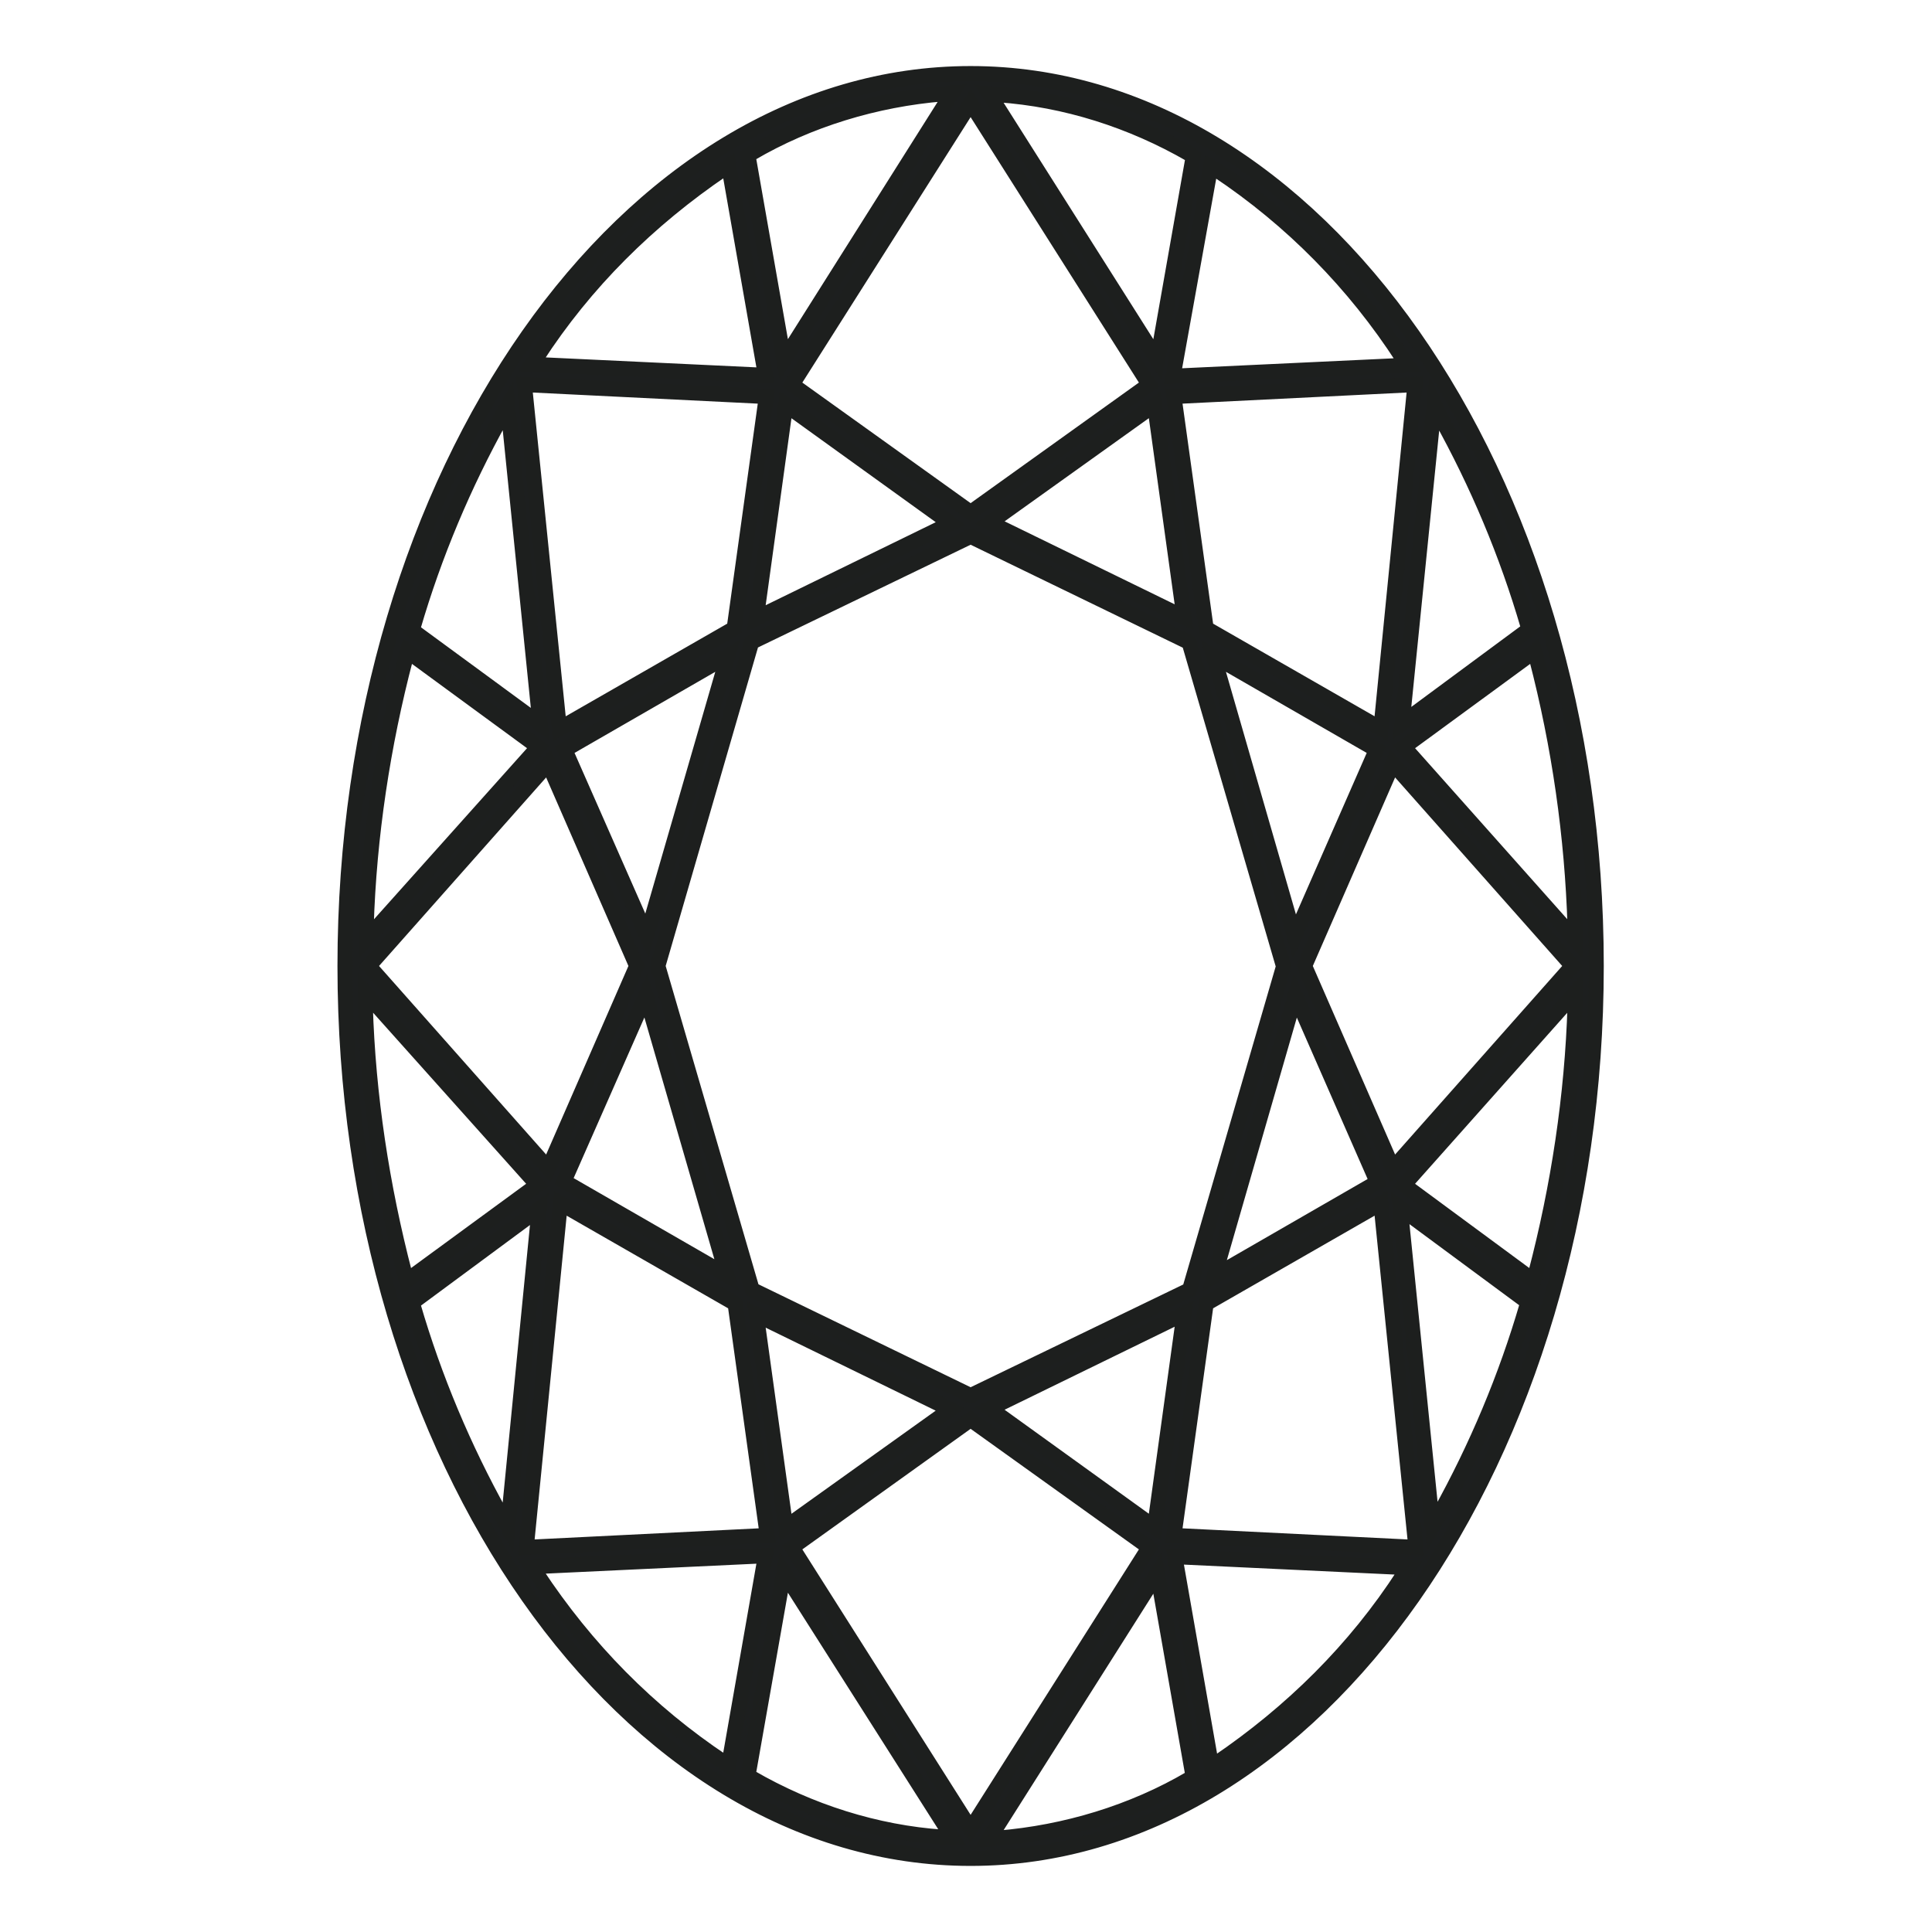 <svg width="64" height="64" viewBox="0 0 64 64" fill="none" xmlns="http://www.w3.org/2000/svg">
<path d="M32.153 2.438C20.724 2.438 11.429 15.695 11.429 31.999C11.429 48.304 20.724 61.561 32.153 61.561C43.582 61.561 52.877 48.304 52.877 31.999C52.877 15.695 43.582 2.438 32.153 2.438ZM50.896 21.79C51.658 24.716 52.084 27.702 52.176 30.689V31.116L46.507 24.746L50.835 21.576L50.896 21.79ZM32.153 46.232L24.93 42.727L24.9 42.666L21.791 31.999L24.9 21.272L32.153 17.767L39.376 21.272L39.406 21.333L42.515 31.999V32.03L39.406 42.727L32.153 46.232ZM39.224 43.519L38.248 50.59L32.793 46.658L39.224 43.519ZM31.483 46.689L26.027 50.59L25.052 43.55L31.483 46.689ZM21.09 31.999L18.164 38.704L12.222 31.999L18.164 25.295L21.09 31.999ZM18.713 24.837L24.107 21.729L21.425 30.994L18.713 24.837ZM21.395 32.975L24.077 42.239L18.683 39.131L21.395 32.975ZM25.052 20.479L26.027 13.409L31.483 17.34L25.052 20.479ZM32.793 17.31L38.248 13.409L39.224 20.449L32.793 17.31ZM40.199 21.729L45.593 24.837L42.881 31.024L40.199 21.729ZM42.911 32.975L45.623 39.161L40.229 42.27L42.911 32.975ZM43.216 31.999L46.142 25.295L52.084 31.999L46.142 38.704L43.216 31.999ZM47.726 13.836C48.945 16.03 49.921 18.346 50.622 20.754L50.652 20.845L46.446 23.954L47.513 13.379L47.726 13.836ZM45.745 24.137L39.955 20.815L38.888 13.135L46.873 12.739L45.745 24.137ZM40.321 5.638C42.789 7.283 44.862 9.386 46.477 11.885L46.629 12.098L38.858 12.464L40.107 5.516L40.321 5.638ZM33.067 3.138C35.292 3.291 37.486 3.992 39.437 5.119L39.528 5.18L38.34 11.916L32.763 3.108L33.067 3.138ZM38.065 12.739L32.153 16.975L26.241 12.739L32.153 3.413L38.065 12.739ZM24.869 5.089C26.789 3.961 29.014 3.291 31.239 3.108L31.544 3.078L25.966 11.916L24.778 5.15L24.869 5.089ZM17.768 11.855C19.384 9.356 21.486 7.283 23.955 5.607L24.138 5.485L25.357 12.434L17.616 12.068L17.768 11.855ZM25.387 13.135L24.321 20.815L18.53 24.137L17.372 12.739L25.387 13.135ZM13.684 20.784C14.385 18.377 15.361 16.06 16.58 13.866L16.823 13.439L17.89 23.984L13.654 20.876L13.684 20.784ZM12.13 30.689C12.222 27.702 12.679 24.685 13.441 21.79L13.502 21.576L17.829 24.746L12.13 31.116V30.689ZM13.41 42.209C12.648 39.283 12.191 36.297 12.1 33.31V32.883L17.799 39.253L13.471 42.422L13.41 42.209ZM16.58 50.163C15.361 47.969 14.385 45.653 13.684 43.245L13.654 43.154L17.86 40.045L16.823 50.59L16.58 50.163ZM18.561 39.862L24.351 43.184L25.418 50.864L17.433 51.26L18.561 39.862ZM23.955 58.361C21.486 56.716 19.414 54.613 17.768 52.114L17.616 51.9L25.357 51.535L24.138 58.483L23.955 58.361ZM31.239 60.86C29.014 60.708 26.82 60.007 24.869 58.879L24.778 58.819L25.966 52.083L31.544 60.86H31.239ZM32.153 60.586L26.241 51.26L32.153 47.024L38.065 51.26L32.153 60.586ZM39.437 58.91C37.517 60.038 35.292 60.708 33.067 60.891L32.763 60.921L38.34 52.114L39.528 58.879L39.437 58.91ZM46.507 52.144C44.892 54.643 42.789 56.716 40.321 58.392L40.138 58.514L38.919 51.565L46.66 51.931L46.507 52.144ZM38.888 50.864L39.955 43.184L45.745 39.862L46.904 51.26L38.888 50.864ZM50.591 43.215C49.89 45.622 48.915 47.938 47.696 50.133L47.452 50.559L46.385 40.015L50.591 43.123V43.215ZM50.865 42.209L50.804 42.422L46.507 39.253L52.176 32.883V33.31C52.084 36.297 51.627 39.314 50.865 42.209Z" fill="#1D1F1F" stroke="#1D1F1E" stroke-width="0.5"/>
</svg>

